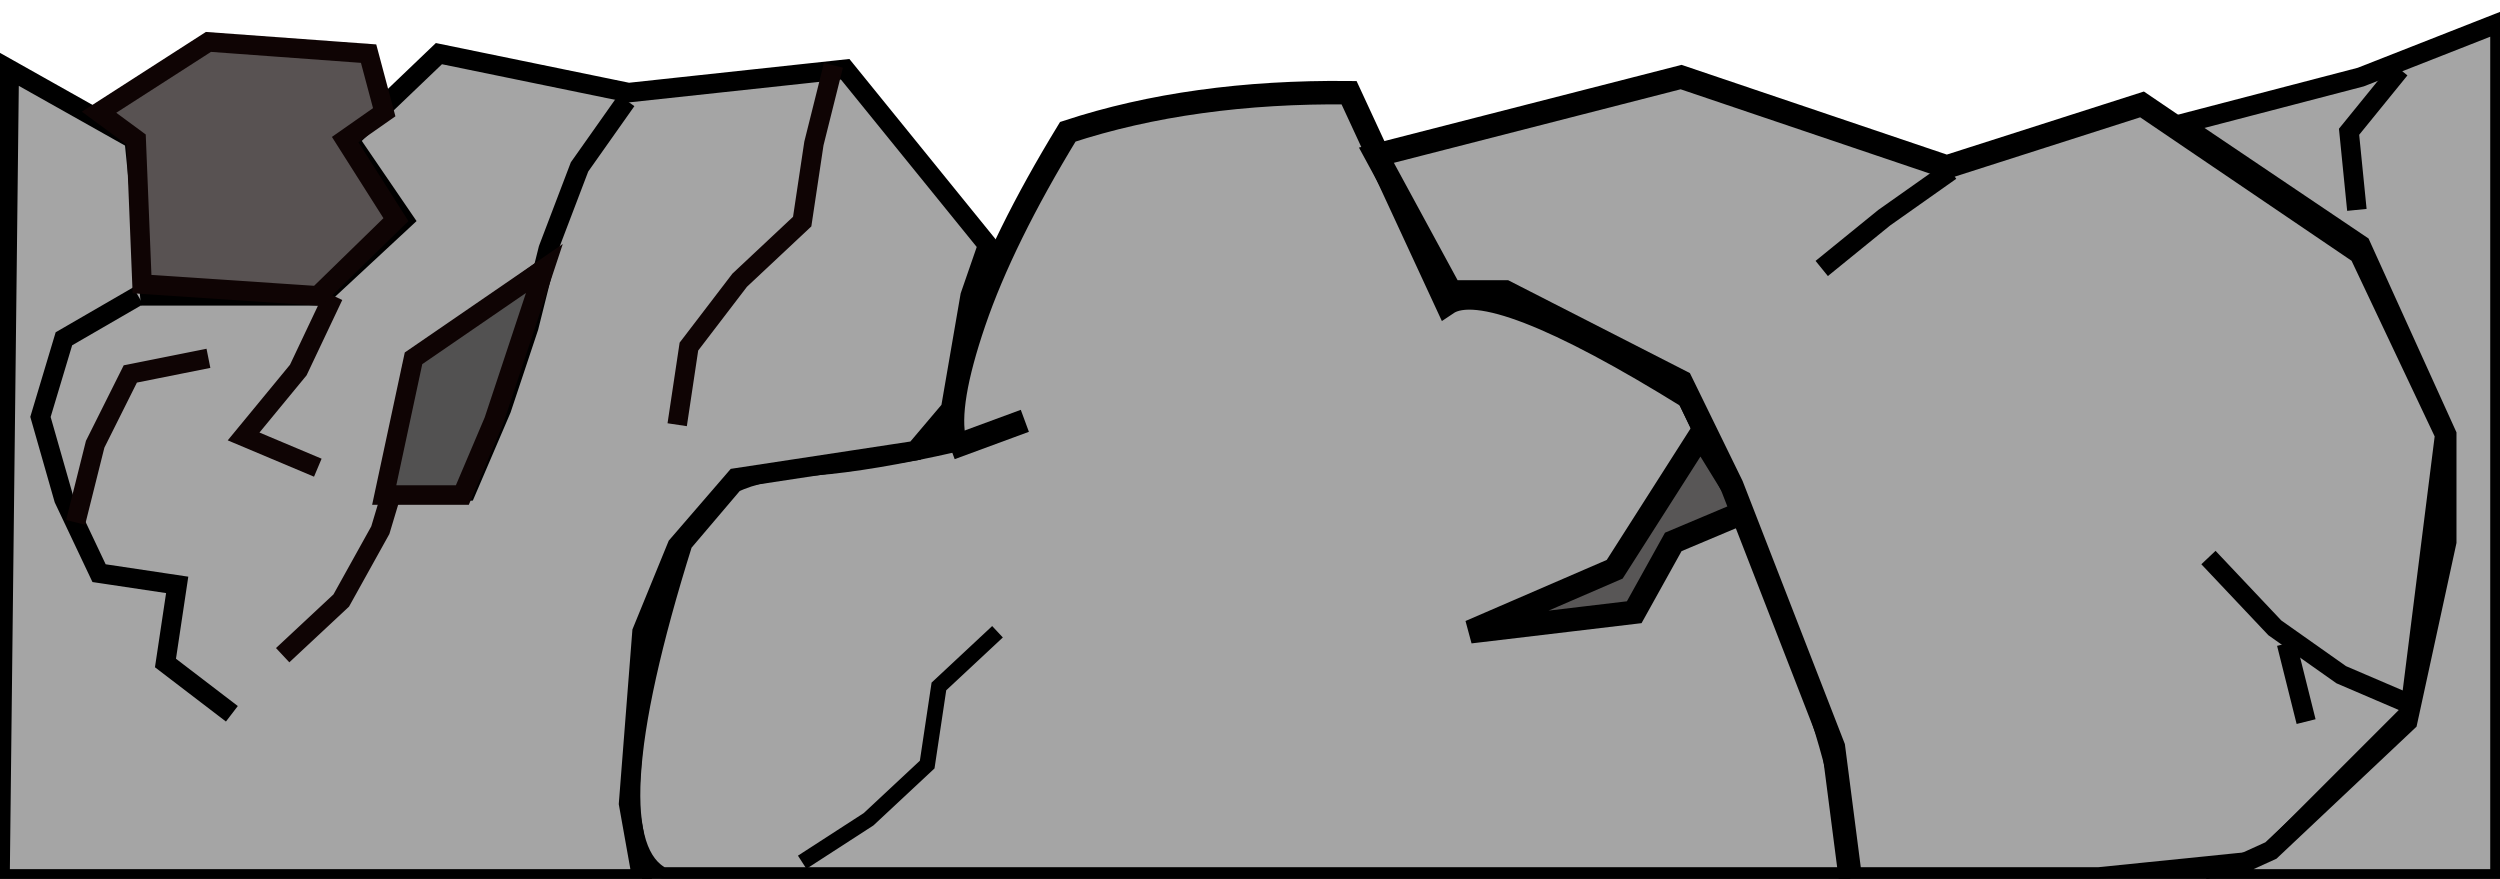 <?xml version="1.0" encoding="UTF-8" standalone="no"?>
<!DOCTYPE svg PUBLIC "-//W3C//DTD SVG 1.1//EN" "http://www.w3.org/Graphics/SVG/1.1/DTD/svg11.dtd">
<svg version="1.1" xmlns="http://www.w3.org/2000/svg" xmlns:xlink="http://www.w3.org/1999/xlink" preserveAspectRatio="xMidYMid meet" viewBox="0 0 640 225" width="640" height="225"><defs><path d="M244.36 112.73C229.96 115.97 218.02 117.97 208.54 118.73C199.06 119.48 192.04 121 187.49 123.28C186.18 124.82 175.67 137.18 174.36 138.73C166.33 164.3 161.9 184.27 161.06 198.65C160.23 213.03 163 221.81 169.36 225C199.76 225 442.96 225 473.36 225C474.76 215.17 472.05 199.99 465.21 179.44C458.38 158.9 447.43 132.99 432.36 101.73C415.41 91.21 401.77 83.95 391.44 79.95C381.1 75.95 374.08 75.21 370.36 77.73C367.86 72.33 347.86 29.13 345.36 23.73C331.96 23.59 319.26 24.35 307.26 26.02C295.26 27.68 283.96 30.25 273.36 33.73C262.22 52.01 254.23 68.23 249.39 82.4C244.56 96.56 242.88 106.67 244.36 112.73Z" id="b2xgFKnBTL"></path><path d="M244.36 112.73C229.96 115.97 218.02 117.97 208.54 118.73C199.06 119.48 192.04 121 187.49 123.28C186.18 124.82 175.67 137.18 174.36 138.73C166.33 164.3 161.9 184.27 161.06 198.65C160.23 213.03 163 221.81 169.36 225C199.76 225 442.96 225 473.36 225C474.76 215.17 472.05 199.99 465.21 179.44C458.38 158.9 447.43 132.99 432.36 101.73C415.41 91.21 401.77 83.95 391.44 79.95C381.1 75.95 374.08 75.21 370.36 77.73C367.86 72.33 347.86 29.13 345.36 23.73C331.96 23.59 319.26 24.35 307.26 26.02C295.26 27.68 283.96 30.25 273.36 33.73C262.22 52.01 254.23 68.23 249.39 82.4C244.56 96.56 242.88 106.67 244.36 112.73Z" id="b1ezs3sd5r"></path><path d="M243.36 114.73L262.36 107.73" id="cO551XfxV"></path><path d="M428.36 138.73L418.36 156.73L376.36 161.73L413.36 145.73L435.36 111.23L447.36 130.73L428.36 138.73Z" id="e3CEp5XjYY"></path><path d="M428.36 138.73L418.36 156.73L376.36 161.73L413.36 145.73L435.36 111.23L447.36 130.73L428.36 138.73Z" id="e1bgsSFBu"></path><path d="M255.36 161.73L240.36 175.73L237.36 195.73L222.36 209.73L205.36 220.73" id="b2aAhRs5gG"></path><path d="M385.36 74.73L430.36 97.73L443.36 124.35L469.36 191.23L473.72 225L537.36 225L579.36 220.73L617.36 182.73L626.36 111.23L604.36 64.73L548.36 26.73L498.36 42.73L430.36 19.73L352.36 39.73L371.36 74.73L385.36 74.73Z" id="e1cPiPqqX0"></path><path d="M385.36 74.73L430.36 97.73L443.36 124.35L469.36 191.23L473.72 225L537.36 225L579.36 220.73L617.36 182.73L626.36 111.23L604.36 64.73L548.36 26.73L498.36 42.73L430.36 19.73L352.36 39.73L371.36 74.73L385.36 74.73Z" id="lDahlVjdw"></path><path d="M499.36 43.73L482.36 55.73L466.36 68.73" id="a1m83oWCb5"></path><path d="M565.36 142.73L582.36 160.73L599.36 172.73L620.36 181.73" id="b2J9MwP2vb"></path><path d="M585.36 164.73L590.36 184.73" id="eCCyRfeOp"></path><path d="M626.36 111.23L626.36 138.73L616.36 184.73L581.36 217.73L565.36 225L575.36 225L640 225L640 5.73L604.36 19.73L558.36 31.73L604.36 62.73L626.36 111.23Z" id="a1UDrp1bWP"></path><path d="M626.36 111.23L626.36 138.73L616.36 184.73L581.36 217.73L565.36 225L575.36 225L640 225L640 5.73L604.36 19.73L558.36 31.73L604.36 62.73L626.36 111.23Z" id="d3UDp9rRY"></path><path d="M614.36 17.73L601.36 33.73L603.36 53.73" id="bxsEpWXtA"></path><path d="M243.36 104.73L234.36 115.36L188.36 122.36L173.36 139.73L164.36 161.73L160.92 205.73L164.36 225L0 225L2.36 17.73L34.36 35.73L38.36 75.73L82.36 75.73L103.36 56.23L89.36 35.73L112.36 13.73L160.92 23.71L216.36 17.73L252.86 62.73L248.36 75.73L243.36 104.73Z" id="g1sML5gSIl"></path><path d="M243.36 104.73L234.36 115.36L188.36 122.36L173.36 139.73L164.36 161.73L160.92 205.73L164.36 225L0 225L2.36 17.73L34.36 35.73L38.36 75.73L82.36 75.73L103.36 56.23L89.36 35.73L112.36 13.73L160.92 23.71L216.36 17.73L252.86 62.73L248.36 75.73L243.36 104.73Z" id="a1DA43oVlF"></path><path d="M160.36 25.73L148.36 42.73L140.36 63.73L135.36 83.73L128.36 104.73L119.36 125.73L98.36 126.73" id="a18L2qLlmF"></path><path d="M35.36 75.73L16.36 86.73L10.36 106.73L16.36 127.73L25.36 146.73L45.36 149.73L42.36 169.73L59.36 182.73" id="b8sR5tPnV"></path><path d="M19.36 133.73L24.36 113.73L33.36 95.73L53.36 91.73" id="c2YFr2dnk"></path><path d="M139.36 68.73L121.36 81.73L105.36 94.73L103.36 115.73L97.36 135.73L87.36 153.73L72.36 167.73" id="hGmWpfhDU"></path><path d="M118.36 126.73L98.36 126.73L105.86 91.73L139.36 68.73L126.43 107.73L118.36 126.73Z" id="bbHEnmoEF"></path><path d="M118.36 126.73L98.36 126.73L105.86 91.73L139.36 68.73L126.43 107.73L118.36 126.73Z" id="c3e7uA9fvR"></path><path d="M85.36 75.73L76.36 94.73L62.36 111.73L81.36 119.73" id="a3ijPT7Iov"></path><path d="M213.36 16.73L208.36 36.73L205.36 56.73L189.36 71.73L176.36 88.73L173.36 108.73" id="bsTgsAoI"></path><path d="M36.36 72.73L81.36 75.73L101.36 56.23L88.36 35.73L98.36 28.73L94.36 13.73L53.36 10.73L25.36 28.73L34.86 35.73L36.36 72.73Z" id="deVKRTKWK"></path><path d="M36.36 72.73L81.36 75.73L101.36 56.23L88.36 35.73L98.36 28.73L94.36 13.73L53.36 10.73L25.36 28.73L34.86 35.73L36.36 72.73Z" id="b3KQUNQDcU"></path></defs><g><g><g><use xlink:href="#b2xgFKnBTL" opacity="1" fill="#a5a5a5" fill-opacity="1"></use><g><use xlink:href="#b2xgFKnBTL" opacity="1" fill-opacity="0" stroke="#000000" stroke-width="1" stroke-opacity="0"></use></g></g><g><use xlink:href="#b1ezs3sd5r" opacity="1" fill="#000000" fill-opacity="0"></use><g><use xlink:href="#b1ezs3sd5r" opacity="1" fill-opacity="0" stroke="#000000" stroke-width="6" stroke-opacity="1"></use></g></g><g><use xlink:href="#cO551XfxV" opacity="1" fill="#000000" fill-opacity="0"></use><g><use xlink:href="#cO551XfxV" opacity="1" fill-opacity="0" stroke="#000000" stroke-width="6" stroke-opacity="1"></use></g></g><g><use xlink:href="#e3CEp5XjYY" opacity="1" fill="#585656" fill-opacity="1"></use><g><use xlink:href="#e3CEp5XjYY" opacity="1" fill-opacity="0" stroke="#000000" stroke-width="1" stroke-opacity="0"></use></g></g><g><use xlink:href="#e1bgsSFBu" opacity="1" fill="#000000" fill-opacity="0"></use><g><use xlink:href="#e1bgsSFBu" opacity="1" fill-opacity="0" stroke="#000000" stroke-width="6" stroke-opacity="1"></use></g></g><g><use xlink:href="#b2aAhRs5gG" opacity="1" fill="#000000" fill-opacity="0"></use><g><use xlink:href="#b2aAhRs5gG" opacity="1" fill-opacity="0" stroke="#000000" stroke-width="4" stroke-opacity="1"></use></g></g><g><use xlink:href="#e1cPiPqqX0" opacity="1" fill="#a5a5a5" fill-opacity="1"></use><g><use xlink:href="#e1cPiPqqX0" opacity="1" fill-opacity="0" stroke="#000000" stroke-width="1" stroke-opacity="0"></use></g></g><g><use xlink:href="#lDahlVjdw" opacity="1" fill="#000000" fill-opacity="0"></use><g><use xlink:href="#lDahlVjdw" opacity="1" fill-opacity="0" stroke="#000000" stroke-width="6" stroke-opacity="1"></use></g></g><g><use xlink:href="#a1m83oWCb5" opacity="1" fill="#000000" fill-opacity="0"></use><g><use xlink:href="#a1m83oWCb5" opacity="1" fill-opacity="0" stroke="#000000" stroke-width="5" stroke-opacity="1"></use></g></g><g><use xlink:href="#b2J9MwP2vb" opacity="1" fill="#000000" fill-opacity="0"></use><g><use xlink:href="#b2J9MwP2vb" opacity="1" fill-opacity="0" stroke="#000000" stroke-width="5" stroke-opacity="1"></use></g></g><g><use xlink:href="#eCCyRfeOp" opacity="1" fill="#000000" fill-opacity="0"></use><g><use xlink:href="#eCCyRfeOp" opacity="1" fill-opacity="0" stroke="#000000" stroke-width="5" stroke-opacity="1"></use></g></g><g><use xlink:href="#a1UDrp1bWP" opacity="1" fill="#a5a5a5" fill-opacity="1"></use><g><use xlink:href="#a1UDrp1bWP" opacity="1" fill-opacity="0" stroke="#000000" stroke-width="1" stroke-opacity="0"></use></g></g><g><use xlink:href="#d3UDp9rRY" opacity="1" fill="#000000" fill-opacity="0"></use><g><use xlink:href="#d3UDp9rRY" opacity="1" fill-opacity="0" stroke="#000000" stroke-width="5" stroke-opacity="1"></use></g></g><g><use xlink:href="#bxsEpWXtA" opacity="1" fill="#000000" fill-opacity="0"></use><g><use xlink:href="#bxsEpWXtA" opacity="1" fill-opacity="0" stroke="#000000" stroke-width="5" stroke-opacity="1"></use></g></g><g><use xlink:href="#g1sML5gSIl" opacity="1" fill="#a5a5a5" fill-opacity="1"></use><g><use xlink:href="#g1sML5gSIl" opacity="1" fill-opacity="0" stroke="#000000" stroke-width="1" stroke-opacity="0"></use></g></g><g><use xlink:href="#a1DA43oVlF" opacity="1" fill="#000000" fill-opacity="0"></use><g><use xlink:href="#a1DA43oVlF" opacity="1" fill-opacity="0" stroke="#000000" stroke-width="5" stroke-opacity="1"></use></g></g><g><use xlink:href="#a18L2qLlmF" opacity="1" fill="#000000" fill-opacity="0"></use><g><use xlink:href="#a18L2qLlmF" opacity="1" fill-opacity="0" stroke="#000000" stroke-width="5" stroke-opacity="1"></use></g></g><g><use xlink:href="#b8sR5tPnV" opacity="1" fill="#000000" fill-opacity="0"></use><g><use xlink:href="#b8sR5tPnV" opacity="1" fill-opacity="0" stroke="#000000" stroke-width="5" stroke-opacity="1"></use></g></g><g><use xlink:href="#c2YFr2dnk" opacity="1" fill="#000000" fill-opacity="0"></use><g><use xlink:href="#c2YFr2dnk" opacity="1" fill-opacity="0" stroke="#0f0404" stroke-width="5" stroke-opacity="1"></use></g></g><g><use xlink:href="#hGmWpfhDU" opacity="1" fill="#000000" fill-opacity="0"></use><g><use xlink:href="#hGmWpfhDU" opacity="1" fill-opacity="0" stroke="#0f0404" stroke-width="5" stroke-opacity="1"></use></g></g><g><use xlink:href="#bbHEnmoEF" opacity="1" fill="#525151" fill-opacity="1"></use><g><use xlink:href="#bbHEnmoEF" opacity="1" fill-opacity="0" stroke="#000000" stroke-width="1" stroke-opacity="0"></use></g></g><g><use xlink:href="#c3e7uA9fvR" opacity="1" fill="#000000" fill-opacity="0"></use><g><use xlink:href="#c3e7uA9fvR" opacity="1" fill-opacity="0" stroke="#0f0404" stroke-width="5" stroke-opacity="1"></use></g></g><g><use xlink:href="#a3ijPT7Iov" opacity="1" fill="#000000" fill-opacity="0"></use><g><use xlink:href="#a3ijPT7Iov" opacity="1" fill-opacity="0" stroke="#0f0404" stroke-width="5" stroke-opacity="1"></use></g></g><g><use xlink:href="#bsTgsAoI" opacity="1" fill="#000000" fill-opacity="0"></use><g><use xlink:href="#bsTgsAoI" opacity="1" fill-opacity="0" stroke="#0f0404" stroke-width="5" stroke-opacity="1"></use></g></g><g><use xlink:href="#deVKRTKWK" opacity="1" fill="#585252" fill-opacity="1"></use><g><use xlink:href="#deVKRTKWK" opacity="1" fill-opacity="0" stroke="#000000" stroke-width="1" stroke-opacity="0"></use></g></g><g><use xlink:href="#b3KQUNQDcU" opacity="1" fill="#000000" fill-opacity="0"></use><g><use xlink:href="#b3KQUNQDcU" opacity="1" fill-opacity="0" stroke="#0f0404" stroke-width="5" stroke-opacity="1"></use></g></g></g></g></svg>